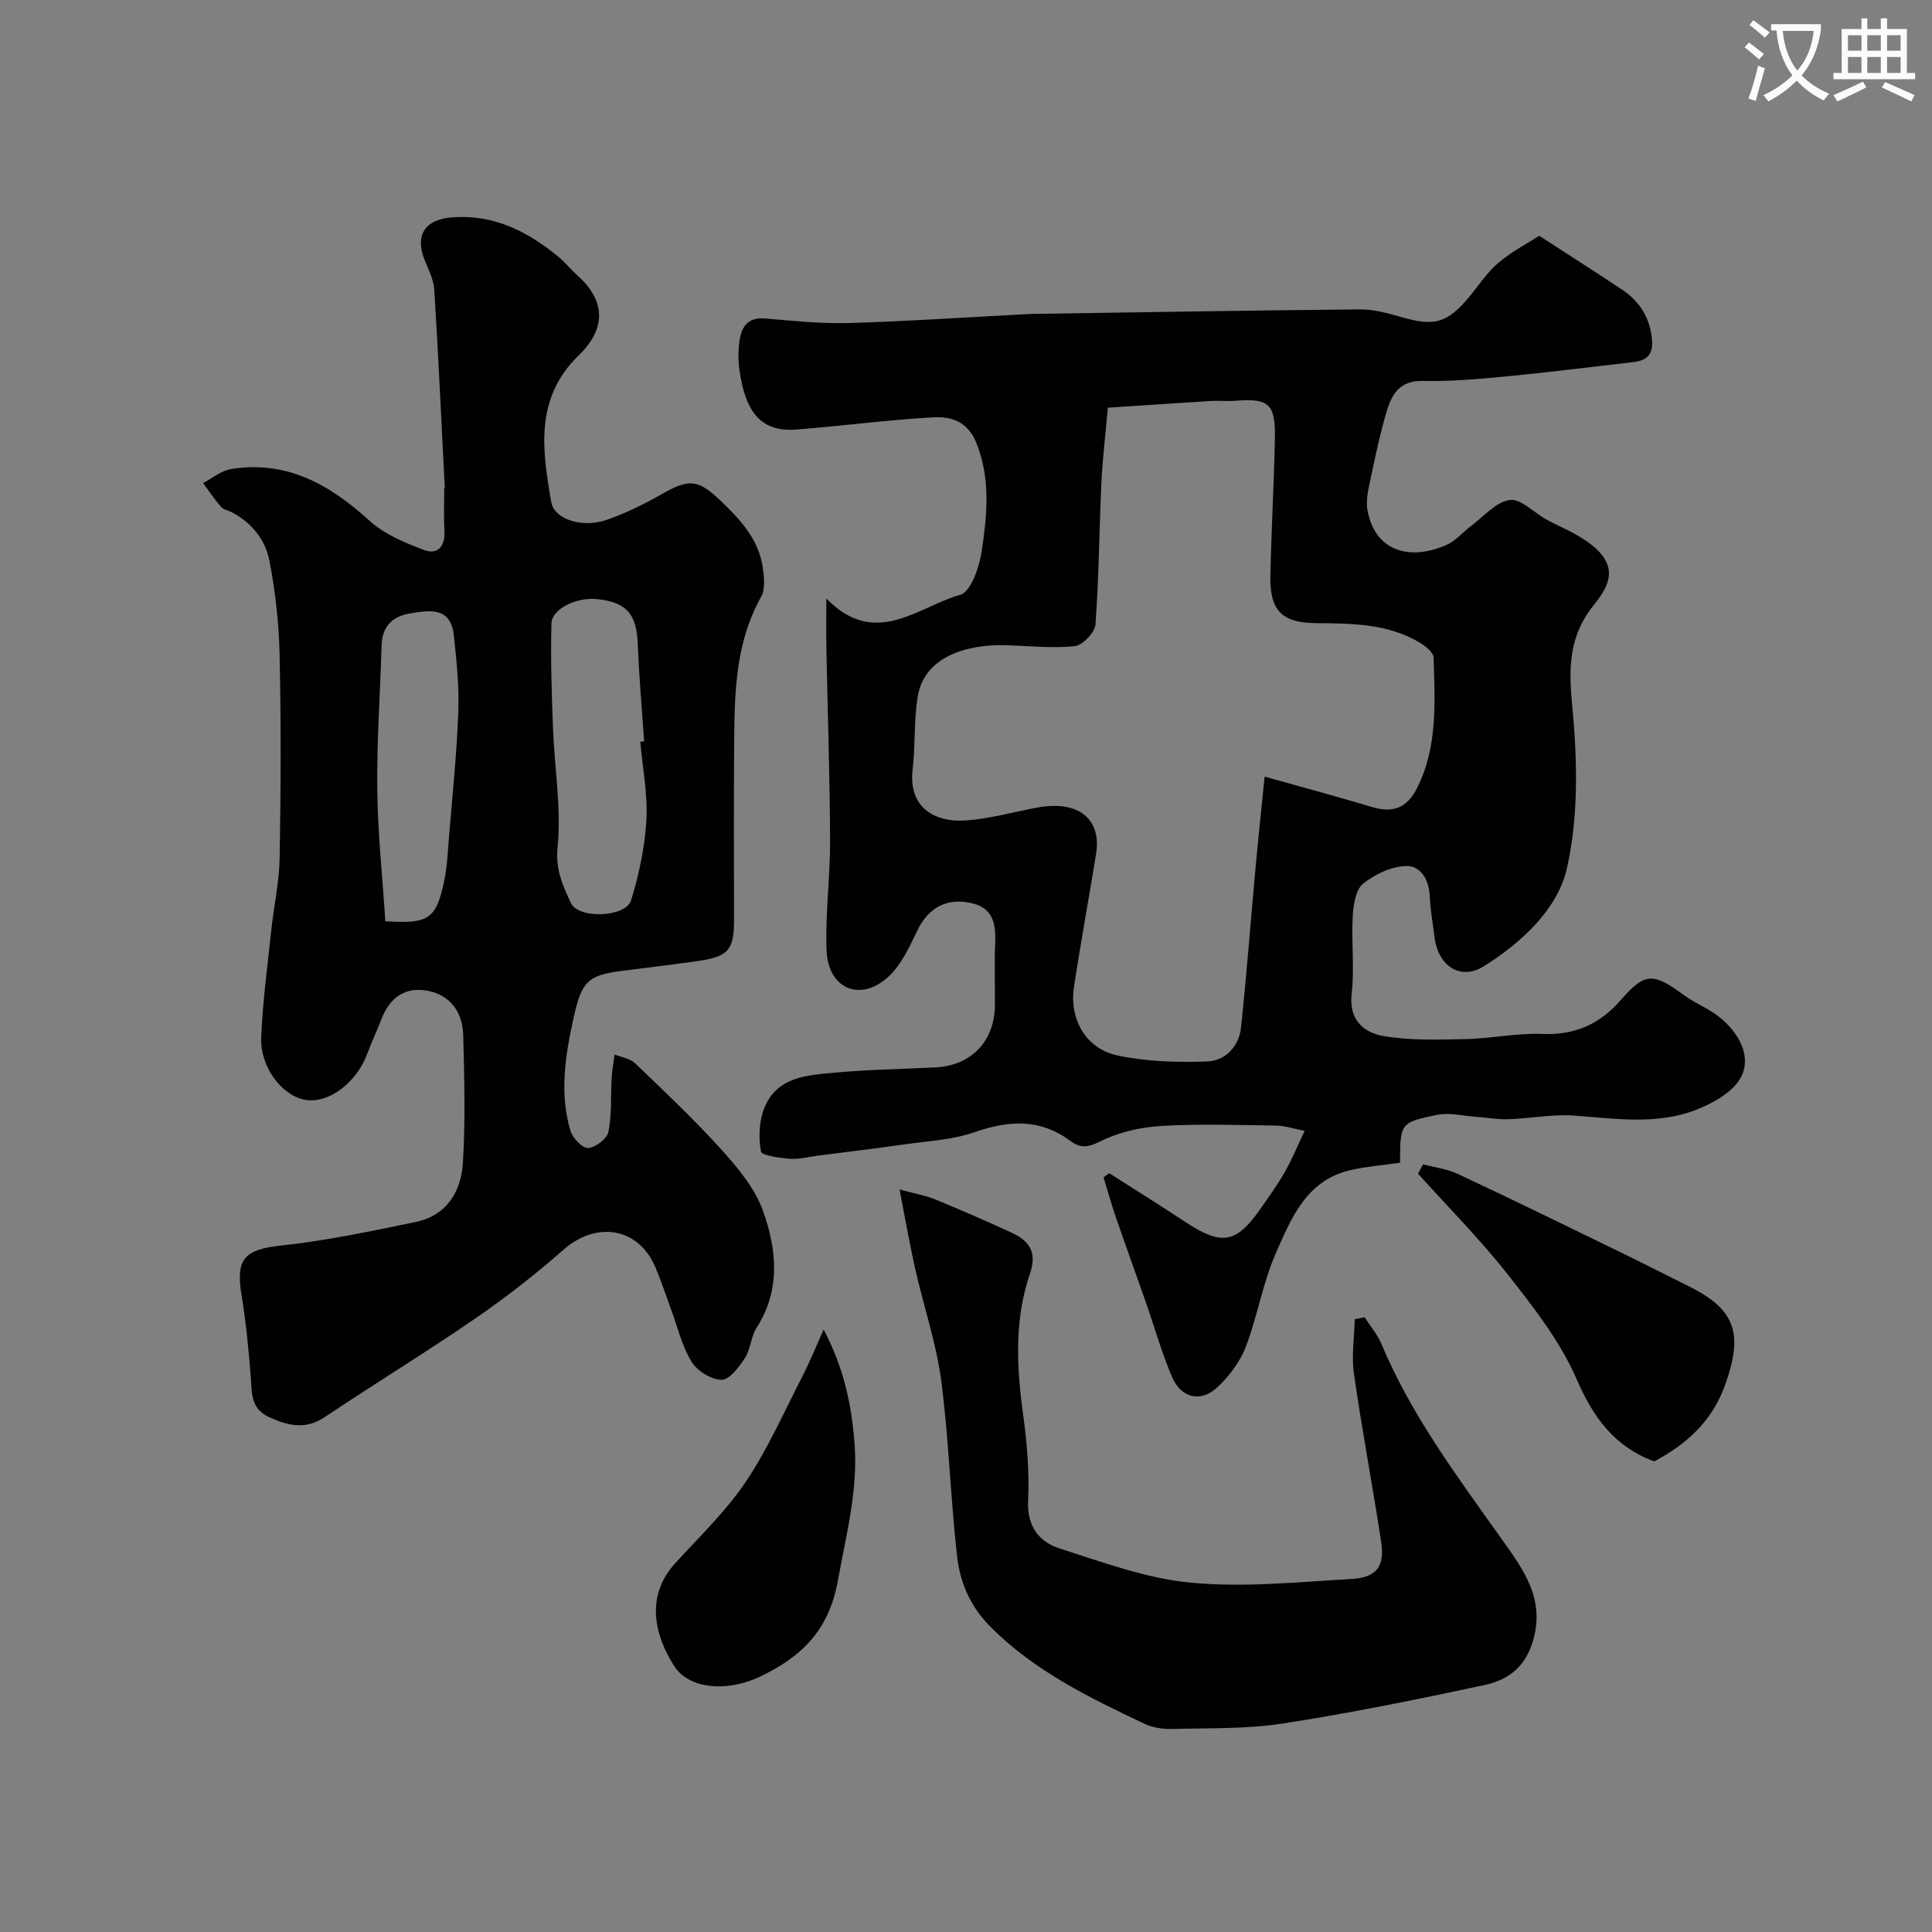 <svg enable-background="new 0 0 400 400" viewBox="0 0 400 400" xmlns="http://www.w3.org/2000/svg"><rect x="0" y="0" width="400" height="400" fill="#808080" stroke="none"/><path d="m362.1 8.8c1.1.8 2.1 1.6 3.1 2.4l-1 1.1c-1.3-1.1-2.3-2-3-2.5zm1.9 4.8c.5.2.9.4 1.4.5-.6 2.3-1.3 4.5-1.9 6.8l-1.5-.5c.8-2.1 1.4-4.3 2-6.8zm-1-9.4c1.3.9 2.4 1.8 3.4 2.5l-1 1.1c-1.4-1.2-2.4-2.1-3.2-2.6zm3.7 2.2v-1.4h10.3v1.2c-.5 3.6-1.8 6.8-4 9.4 1.5 1.6 3.4 2.8 5.7 3.8-.3.4-.7.8-1.1 1.4-2.3-1.1-4.1-2.5-5.6-4.1-1.6 1.6-3.6 3.1-5.9 4.3-.3-.5-.7-.9-1-1.3 2.4-1.1 4.4-2.5 6-4.1-1.9-2.5-3-5.6-3.3-9.3h-1.1zm8.8 0h-6.4c.3 3.3 1.3 6 3 8.2 2-2.2 3.1-5.1 3.4-8.2z" fill="#fbfcfa"/><path d="m385.3 3.8h1.3v2.2h2.8v-2.2h1.3v2.2h4.1v9.1h1.7v1.3h-16.9v-1.3h1.7v-9.1h4.1v-2.2zm.4 13.1.7 1.2c-1.8.9-3.8 1.9-6 2.9-.2-.4-.5-.8-.8-1.3 2.3-1 4.3-1.9 6.1-2.8zm-3.1-6.4h2.8v-3.2h-2.8zm0 4.6h2.8v-3.3h-2.8zm4-4.6h2.8v-3.2h-2.8zm0 4.6h2.8v-3.3h-2.8zm3.7 1.9c2.1.9 4.1 1.8 6.1 2.7l-.7 1.3c-2.2-1.1-4.2-2-6.1-2.9zm3.2-9.7h-2.8v3.2h2.8zm-2.8 7.8h2.8v-3.3h-2.8z" fill="#fbfcfa"/><g fill="#010102"><path d="m289.86 240.73c-3.65.53-7.09.78-10.41 1.57-8.97 2.13-12.12 9.91-15.28 17.09-2.72 6.2-3.82 13.1-6.24 19.45-1.17 3.07-3.38 6-5.78 8.29-3.49 3.31-7.58 2.41-9.5-2.07-2.16-5.05-3.65-10.4-5.47-15.6-2.04-5.83-4.15-11.63-6.16-17.46-.93-2.71-1.7-5.48-2.54-8.23.39-.29.78-.58 1.16-.88 5.32 3.4 10.68 6.75 15.95 10.22 7.32 4.81 10.37 4.32 15.3-2.74 1.77-2.53 3.59-5.05 5.12-7.72 1.45-2.54 2.56-5.27 4.11-8.52-2.29-.44-4.09-1.06-5.9-1.09-8-.11-16.02-.4-23.98.09-4.28.27-8.8 1.34-12.6 3.26-2.54 1.28-4.09 1.27-6.03-.17-6.23-4.63-12.66-4.31-19.75-1.84-4.7 1.64-9.9 1.87-14.9 2.59-5.83.84-11.69 1.53-17.53 2.28-1.95.25-3.91.8-5.83.66-2.15-.16-5.91-.66-6.06-1.52-.51-2.89-.38-6.26.7-8.98 2.62-6.58 9.02-6.81 14.81-7.35 6.9-.64 13.85-.7 20.78-1.08 7.27-.4 12.05-5.42 12.15-12.71.06-4.33-.14-8.67.06-12.99.17-3.78-.36-7.12-4.52-8.2-5.46-1.42-9.36.89-11.63 5.64-1.66 3.49-3.44 7.34-6.26 9.77-5.77 5-12.21 2.06-12.5-5.73-.29-7.6.77-15.24.73-22.86-.06-13.26-.51-26.53-.77-39.79-.06-2.94-.01-5.88-.01-10.2 10.17 10.43 18.9 1.71 27.73-.76 2.21-.62 3.96-5.78 4.45-9.07 1.09-7.43 1.88-14.93-1.11-22.38-1.79-4.44-5.22-5.5-8.87-5.3-9.48.52-18.92 1.8-28.4 2.53-7.09.55-10.58-3.27-11.82-12.57-.24-1.8-.24-3.69 0-5.49.4-3.03 1.59-5.26 5.38-4.93 5.75.49 11.54 1.1 17.29.94 12.04-.35 24.07-1.17 36.1-1.8.66-.03 1.33-.08 1.99-.09 22.59-.34 45.19-.73 67.78-.93 2.87-.02 5.82.8 8.62 1.61 6.78 1.95 9.44 1.23 13.96-4.2 2-2.4 3.74-5.12 6.09-7.1 2.78-2.34 6.09-4.05 8.42-5.55 6.36 4.13 11.79 7.59 17.15 11.15 3.73 2.49 5.84 5.94 6.2 10.53.23 3.01-1.21 4.17-3.87 4.47-8.79 1-17.57 2.12-26.37 2.97-5.74.55-11.53 1.05-17.29.93-4.73-.09-6.37 2.77-7.42 6.32-1.29 4.35-2.25 8.81-3.18 13.25-.49 2.38-1.2 4.94-.78 7.23 1.62 8.82 9.17 10.39 16.43 7.11 1.88-.85 3.32-2.63 5.03-3.9 2.62-1.95 5.14-4.98 7.99-5.36 2.31-.31 5.03 2.64 7.62 4.06 2.15 1.18 4.44 2.12 6.55 3.36 7.94 4.7 7.68 8.88 3.41 14.09-5.23 6.37-5.44 12.8-4.68 20.71 1.08 11.28 1.41 23.16-1.08 34.07-1.93 8.47-9.4 15.36-17.18 20.24-4.87 3.06-9.52-.08-10.23-6.09-.33-2.76-.85-5.51-.96-8.28-.13-3.42-1.79-6.43-4.85-6.38-3.07.06-6.55 1.69-9 3.69-1.54 1.26-1.98 4.41-2.11 6.76-.3 5.32.38 10.71-.22 15.97-.63 5.46 2.5 8.07 6.59 8.78 5.56.96 11.36.75 17.04.63 5.26-.11 10.52-1.27 15.75-1.06 6.88.28 12.01-2 16.52-7.22 4.86-5.63 6.71-5.37 12.87-.83 2.35 1.73 5.22 2.79 7.46 4.63 3.8 3.11 6.54 7.77 4.49 12.13-1.48 3.15-5.82 5.6-9.41 7-8.17 3.17-16.76 1.81-25.28 1.19-4.45-.32-8.98.6-13.48.75-2.26.08-4.53-.33-6.8-.49-2.68-.19-5.48-.93-8.03-.42-7.71 1.58-7.67 1.77-7.71 9.92zm-28.03-79.94c8.31 2.34 15.38 4.23 22.37 6.33 4.26 1.28 7.16.05 9.15-3.89 4.37-8.62 3.72-17.9 3.46-27.08-.03-1.07-1.66-2.39-2.84-3.09-6.6-3.94-13.99-3.99-21.35-4.04-7.16-.05-9.75-2.51-9.6-9.83.19-9.43.74-18.85.93-28.29.15-7.33-1.22-8.48-8.22-7.92-1.65.13-3.33-.06-4.99.04-7.19.44-14.38.93-21.37 1.39-.48 5.44-1.1 10.51-1.34 15.6-.46 9.76-.5 19.54-1.23 29.27-.12 1.67-2.66 4.33-4.29 4.5-4.76.48-9.62-.06-14.44-.2-6.82-.2-16.55 1.83-18.04 10.5-.86 4.99-.48 10.18-1.08 15.23-.94 7.97 4.71 10.92 10.68 10.57 5-.29 9.93-1.69 14.88-2.64 8.93-1.72 13.57 2.44 12.42 9.55-1.48 9.16-3.17 18.3-4.57 27.47-1.03 6.68 2.42 12.87 8.99 14.26 6.05 1.28 12.44 1.47 18.64 1.24 3.67-.14 6.53-3.09 6.94-6.96 1.2-11.26 2.04-22.55 3.08-33.83.55-5.98 1.19-11.95 1.82-18.18z"/><path d="m92.09 101.05c-.7-13.7-1.33-27.4-2.18-41.09-.13-2.04-1.15-4.05-1.95-6-2.14-5.24-.02-8.55 5.72-8.97 8.58-.63 15.57 2.93 21.93 8.17 1.41 1.16 2.56 2.63 3.92 3.85 6.9 6.17 4.95 12.07.32 16.53-9.18 8.86-7.61 19.65-5.71 30.43.63 3.58 6.48 5.42 11.51 3.65 3.97-1.39 7.82-3.3 11.48-5.38 5.56-3.16 7.39-3.02 12.06 1.43 4.11 3.91 7.9 8.01 8.74 13.87.28 1.97.54 4.42-.34 6-5.63 10.06-5.52 21.04-5.6 32-.09 11.66-.02 23.33-.02 34.99 0 6.18-1.18 7.54-7.57 8.45-5.18.73-10.37 1.37-15.57 2.02-7.01.88-8.38 2.18-9.97 9.27-1.77 7.9-3.11 15.84-.77 23.81.45 1.52 2.46 3.65 3.66 3.6 1.52-.07 3.92-1.9 4.21-3.32.73-3.63.46-7.45.68-11.19.09-1.62.4-3.24.61-4.85 1.43.59 3.21.83 4.25 1.83 6.13 5.88 12.33 11.73 18.01 18.03 3.37 3.74 6.83 7.93 8.48 12.56 2.82 7.94 3.68 16.29-1.33 24.13-1.19 1.86-1.24 4.45-2.44 6.3-1.21 1.87-3.21 4.52-4.84 4.5-2.14-.02-5.04-1.84-6.21-3.74-1.99-3.26-2.88-7.19-4.23-10.83-1.07-2.9-2.03-5.85-3.23-8.69-3.48-8.26-12.17-9.69-19.02-3.69-5.82 5.11-11.96 9.92-18.35 14.3-10.2 7.01-20.78 13.46-31.07 20.35-4.01 2.69-7.59 1.83-11.53.04-3.87-1.75-3.56-4.97-3.82-8.3-.44-5.72-1-11.44-1.93-17.09-1.23-7.5.73-9.34 8.33-10.16 9.33-1 18.57-2.97 27.77-4.87 6.33-1.31 9.37-6.25 9.74-12.12.55-8.8.3-17.66.08-26.48-.11-4.68-2.52-8.3-7.3-9.25-4.67-.92-7.91 1.37-9.62 5.82-.94 2.43-2.05 4.78-2.96 7.22-2.22 5.96-7.89 10.27-12.68 9.56-4.82-.72-9.53-6.73-9.27-12.95.31-7.37 1.29-14.72 2.07-22.07.53-5.04 1.66-10.06 1.75-15.11.24-13.99.3-28-.01-41.99-.14-6.54-.87-13.13-2.11-19.55-.84-4.34-3.7-7.9-7.86-10.05-.73-.37-1.68-.52-2.17-1.09-1.34-1.55-2.48-3.26-3.7-4.91 1.91-1 3.73-2.57 5.75-2.9 11.57-1.89 20.49 3.22 28.76 10.74 3.08 2.8 7.32 4.53 11.3 6.03 2.65 1 4.32-.69 4.15-3.82-.16-2.99-.03-6-.03-9 .05-.02.08-.02.11-.02zm40.47 52.51c.27-.02.53-.04.8-.06-.46-6.74-1.05-13.47-1.32-20.21-.25-6.15-2.28-8.59-8.37-9.25-4.22-.46-9.42 1.98-9.5 5.05-.19 7.27.05 14.56.33 21.84.31 8.19 1.75 16.46.94 24.52-.47 4.64 1.14 7.99 2.74 11.48 1.55 3.4 11.38 3 12.47-.51 1.66-5.37 2.86-11.04 3.18-16.64.29-5.37-.79-10.81-1.27-16.22zm-52.78 37.18c8.95.56 10.47-.43 12.13-8.09.69-3.18.81-6.49 1.08-9.75.7-8.53 1.59-17.06 1.9-25.61.19-5.23-.37-10.52-.93-15.74-.64-5.93-4.94-5.24-9.08-4.54-3.76.63-5.76 2.75-5.88 6.66-.29 9.93-1 19.87-.89 29.8.1 9.02 1.07 18.02 1.67 27.27z"/><path d="m186.24 246.27c3.46.94 5.53 1.28 7.41 2.06 5.27 2.17 10.49 4.45 15.67 6.82 3.67 1.68 5.49 3.95 3.92 8.54-3.26 9.54-2.77 19.38-1.4 29.28.81 5.87 1.29 11.87 1.02 17.77-.24 5.27 2.27 8.48 6.5 9.84 8.94 2.87 18 6.23 27.23 7.1 10.95 1.03 22.15-.14 33.22-.77 5.24-.3 6.91-2.61 6.14-7.72-1.77-11.61-3.97-23.15-5.63-34.77-.53-3.68.08-7.53.17-11.3l2.04-.39c1.17 1.83 2.64 3.53 3.47 5.5 6.17 14.75 15.66 27.39 24.82 40.3 4.43 6.24 9.32 12.54 6.45 21.57-1.75 5.49-5.45 7.81-10.05 8.8-13.84 2.97-27.74 5.79-41.73 7.95-7.48 1.15-15.19.91-22.8 1.11-1.91.05-4.02-.25-5.72-1.06-11.39-5.41-22.69-10.86-31.85-20.03-4.28-4.28-6.35-9.22-6.97-14.7-1.37-12.08-1.7-24.29-3.28-36.34-1.01-7.69-3.58-15.16-5.3-22.77-1.17-5.07-2.04-10.19-3.33-16.79z"/><path d="m170.53 275.27c4.26 8.09 5.84 15.87 6.41 23.83.7 9.6-1.78 18.77-3.47 28.17-1.88 10.46-7.74 15.89-16.19 19.89-7.02 3.32-14.72 2.39-17.66-2.17-4.18-6.47-5.99-14.56.15-21.31 4.99-5.49 10.45-10.69 14.56-16.78 4.56-6.75 7.89-14.35 11.64-21.64 1.56-2.97 2.8-6.08 4.56-9.99z"/><path d="m342.49 302.57c-8.2-3.03-12.6-9.04-16.08-17.06-3.37-7.79-8.87-14.81-14.19-21.58-5.76-7.33-12.39-13.99-18.64-20.94.35-.64.7-1.29 1.05-1.93 2.39.64 4.94.94 7.15 1.97 10.81 5.06 21.53 10.3 32.26 15.52 5.3 2.58 10.56 5.23 15.83 7.87 9.54 4.79 11 9.83 7.37 20.11-2.72 7.76-8.07 12.47-14.75 16.04z"/></g></svg>